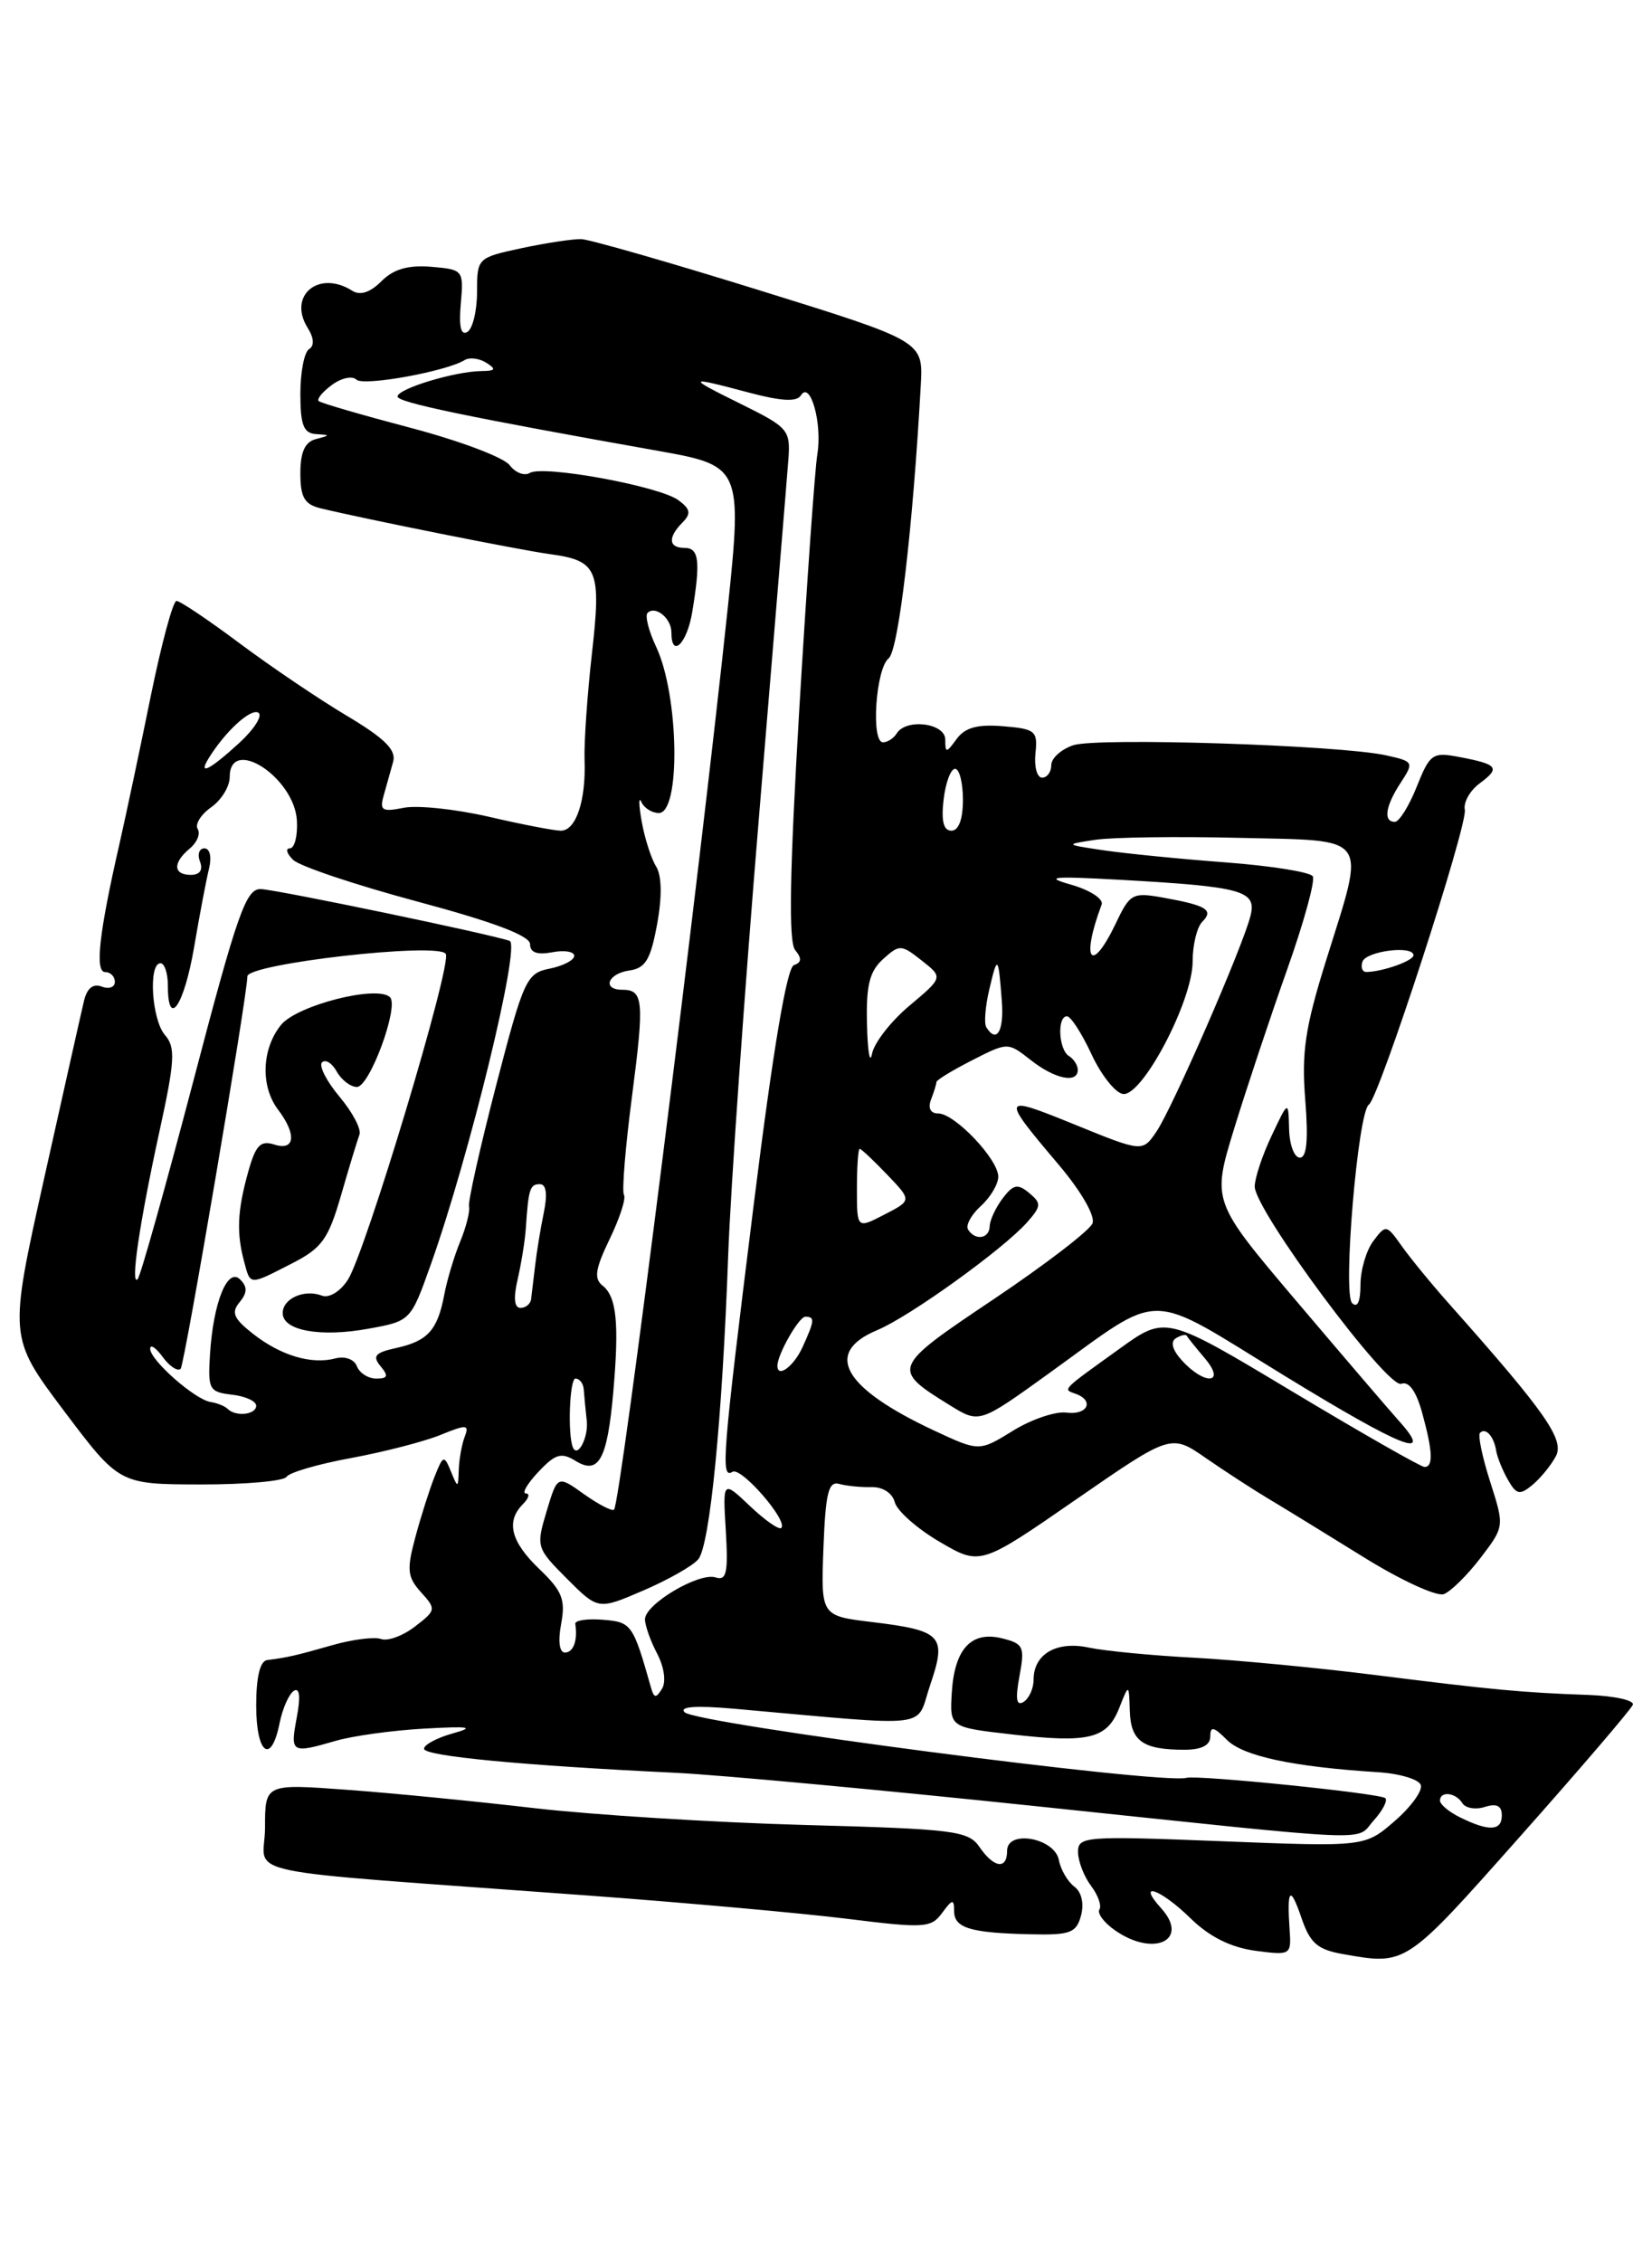 <?xml version="1.0" encoding="UTF-8" standalone="no"?>
<!DOCTYPE svg PUBLIC "-//W3C//DTD SVG 1.1//EN" "http://www.w3.org/Graphics/SVG/1.1/DTD/svg11.dtd" >
<svg xmlns="http://www.w3.org/2000/svg" xmlns:xlink="http://www.w3.org/1999/xlink" version="1.1" viewBox="0 0 187 256">
 <g >
 <path fill="currentColor"
d=" M 172.00 207.89 C 178.88 200.15 184.65 193.40 184.83 192.91 C 185.02 192.41 182.77 191.91 179.83 191.80 C 172.26 191.53 169.01 191.22 155.72 189.55 C 149.24 188.73 140.01 187.85 135.22 187.59 C 130.42 187.34 125.04 186.82 123.25 186.44 C 119.60 185.66 117.00 187.17 117.00 190.06 C 117.00 191.06 116.49 192.20 115.86 192.59 C 115.05 193.09 114.92 192.26 115.40 189.67 C 116.02 186.36 115.86 186.00 113.46 185.40 C 109.96 184.52 108.05 186.56 107.74 191.52 C 107.50 195.46 107.50 195.46 114.50 196.26 C 123.27 197.27 125.31 196.77 126.69 193.28 C 127.79 190.50 127.79 190.50 127.89 193.64 C 128.01 197.04 129.37 198.00 134.08 198.00 C 136.01 198.00 137.00 197.49 137.00 196.50 C 137.00 195.30 137.38 195.38 138.89 196.89 C 140.73 198.73 146.36 199.93 155.96 200.54 C 158.42 200.69 160.62 201.35 160.83 201.99 C 161.05 202.64 159.71 204.48 157.86 206.08 C 154.50 208.99 154.50 208.99 138.25 208.35 C 122.74 207.74 122.00 207.80 122.03 209.61 C 122.05 210.65 122.71 212.35 123.50 213.40 C 124.29 214.44 124.72 215.65 124.45 216.08 C 124.18 216.51 124.97 217.57 126.21 218.43 C 130.60 221.51 134.71 219.55 131.44 215.94 C 128.58 212.78 131.35 213.73 134.78 217.09 C 136.90 219.16 139.30 220.36 142.06 220.74 C 146.10 221.28 146.18 221.23 145.98 218.39 C 145.66 213.68 146.04 213.29 147.31 217.00 C 148.29 219.88 149.12 220.61 152.00 221.12 C 159.20 222.39 159.02 222.51 172.00 207.89 Z  M 122.37 216.75 C 122.73 215.39 122.43 214.09 121.60 213.48 C 120.85 212.91 120.06 211.56 119.86 210.48 C 119.38 207.97 114.00 207.01 114.00 209.43 C 114.00 211.60 112.51 211.39 110.87 209.00 C 109.61 207.17 108.05 206.97 91.00 206.51 C 80.83 206.23 67.10 205.37 60.50 204.61 C 53.90 203.84 44.34 202.90 39.25 202.53 C 30.00 201.85 30.00 201.85 30.00 206.81 C 30.00 212.45 25.25 211.45 66.50 214.49 C 77.50 215.30 90.73 216.49 95.90 217.13 C 104.65 218.22 105.40 218.17 106.65 216.46 C 107.80 214.89 108.00 214.86 108.00 216.24 C 108.00 218.17 109.81 218.73 116.63 218.88 C 121.16 218.99 121.84 218.73 122.37 216.75 Z  M 155.51 205.99 C 156.50 204.89 157.09 203.76 156.82 203.48 C 156.27 202.94 135.61 200.83 134.30 201.18 C 131.46 201.95 78.84 195.07 77.50 193.76 C 76.85 193.12 78.75 192.98 83.00 193.35 C 106.11 195.40 103.57 195.70 105.30 190.65 C 107.19 185.10 106.64 184.51 98.71 183.55 C 92.92 182.85 92.92 182.85 93.21 175.17 C 93.45 168.92 93.78 167.58 95.00 167.92 C 95.83 168.15 97.47 168.31 98.66 168.28 C 99.93 168.25 101.02 168.96 101.29 170.00 C 101.54 170.97 103.83 172.99 106.36 174.47 C 110.97 177.17 110.97 177.17 121.76 169.71 C 132.55 162.25 132.55 162.25 136.52 165.01 C 138.71 166.52 141.91 168.60 143.64 169.63 C 145.37 170.66 150.20 173.63 154.38 176.22 C 158.56 178.82 162.64 180.69 163.44 180.39 C 164.24 180.08 166.11 178.23 167.60 176.28 C 170.30 172.74 170.30 172.74 168.68 167.67 C 167.79 164.89 167.27 162.40 167.53 162.14 C 168.17 161.50 169.10 162.53 169.36 164.16 C 169.48 164.90 170.08 166.38 170.69 167.45 C 171.65 169.14 172.03 169.22 173.46 168.04 C 174.37 167.28 175.56 165.83 176.11 164.80 C 177.12 162.91 174.98 159.85 164.00 147.50 C 162.04 145.30 159.65 142.38 158.67 141.00 C 156.94 138.56 156.87 138.55 155.45 140.44 C 154.65 141.51 154.00 143.74 154.00 145.39 C 154.00 147.30 153.65 148.05 153.05 147.45 C 151.97 146.37 153.71 125.82 154.95 125.00 C 156.11 124.23 166.16 93.34 165.81 91.63 C 165.64 90.79 166.40 89.45 167.50 88.64 C 169.87 86.89 169.56 86.49 165.23 85.67 C 162.16 85.08 161.87 85.27 160.37 89.02 C 159.50 91.21 158.38 93.00 157.89 93.00 C 156.55 93.00 156.82 91.21 158.56 88.56 C 160.07 86.25 160.02 86.16 156.88 85.47 C 151.60 84.31 124.19 83.43 121.49 84.33 C 120.12 84.79 119.00 85.80 119.00 86.58 C 119.00 87.36 118.53 88.00 117.96 88.00 C 117.39 88.00 117.05 86.76 117.21 85.25 C 117.48 82.71 117.20 82.48 113.54 82.18 C 110.65 81.94 109.23 82.33 108.29 83.62 C 107.11 85.24 107.00 85.24 107.00 83.69 C 107.00 81.82 102.57 81.26 101.50 83.00 C 101.16 83.55 100.46 84.00 99.95 84.00 C 98.57 84.00 99.13 75.67 100.59 74.50 C 101.71 73.61 103.34 59.71 104.23 43.56 C 104.50 38.61 104.50 38.61 86.00 32.86 C 75.83 29.70 66.73 27.09 65.80 27.06 C 64.86 27.03 61.83 27.49 59.05 28.08 C 54.04 29.16 54.00 29.20 54.00 33.02 C 54.00 35.15 53.51 37.19 52.91 37.56 C 52.17 38.01 51.93 36.97 52.16 34.37 C 52.49 30.56 52.44 30.50 48.81 30.19 C 46.19 29.98 44.55 30.45 43.18 31.82 C 41.90 33.10 40.77 33.47 39.87 32.90 C 36.09 30.50 32.55 33.44 34.82 37.09 C 35.55 38.25 35.60 39.13 34.98 39.51 C 34.44 39.85 34.00 42.12 34.00 44.56 C 34.00 48.08 34.36 49.02 35.75 49.12 C 37.42 49.23 37.42 49.25 35.75 49.69 C 34.52 50.01 34.00 51.15 34.00 53.55 C 34.00 56.26 34.46 57.07 36.25 57.51 C 41.46 58.77 58.79 62.23 62.21 62.70 C 67.68 63.44 68.09 64.42 66.99 74.07 C 66.47 78.71 66.10 84.08 66.17 86.00 C 66.34 90.59 65.20 94.00 63.49 94.00 C 62.74 94.00 59.06 93.29 55.32 92.42 C 51.58 91.56 47.25 91.10 45.70 91.41 C 43.24 91.90 42.95 91.72 43.44 89.99 C 43.75 88.89 44.23 87.20 44.50 86.21 C 44.88 84.87 43.57 83.57 39.25 80.99 C 36.09 79.11 30.62 75.41 27.10 72.78 C 23.58 70.15 20.38 68.00 19.98 68.00 C 19.58 68.00 18.28 72.84 17.07 78.75 C 15.87 84.66 14.27 92.20 13.52 95.50 C 11.20 105.65 10.72 110.00 11.91 110.00 C 12.51 110.00 13.00 110.50 13.00 111.11 C 13.00 111.72 12.33 111.96 11.51 111.64 C 10.53 111.27 9.84 111.83 9.50 113.29 C 9.21 114.50 7.18 123.56 4.98 133.42 C 0.99 151.33 0.99 151.33 7.24 159.65 C 13.50 167.96 13.50 167.96 22.69 167.98 C 27.75 167.99 32.13 167.60 32.43 167.12 C 32.73 166.63 36.02 165.67 39.74 164.99 C 43.46 164.30 48.01 163.13 49.85 162.38 C 52.84 161.16 53.14 161.19 52.60 162.59 C 52.27 163.46 51.97 165.14 51.93 166.33 C 51.86 168.43 51.83 168.43 51.04 166.50 C 50.27 164.62 50.16 164.65 49.18 167.13 C 48.61 168.57 47.63 171.65 47.01 173.97 C 46.02 177.64 46.11 178.46 47.66 180.18 C 49.39 182.09 49.37 182.22 46.97 184.06 C 45.61 185.11 43.89 185.74 43.14 185.47 C 42.40 185.20 39.92 185.51 37.64 186.16 C 33.44 187.36 32.49 187.57 30.25 187.85 C 29.44 187.95 29.00 189.75 29.00 193.00 C 29.00 198.49 30.70 199.76 31.65 194.98 C 31.99 193.32 32.71 191.68 33.27 191.33 C 33.92 190.93 34.04 192.00 33.59 194.36 C 32.84 198.37 32.97 198.45 38.01 196.99 C 39.93 196.43 44.42 195.81 48.00 195.61 C 53.18 195.32 53.84 195.43 51.25 196.15 C 49.46 196.65 48.00 197.43 48.00 197.89 C 48.00 198.72 59.14 199.78 76.50 200.61 C 81.45 200.85 99.90 202.56 117.50 204.41 C 156.80 208.53 153.34 208.39 155.51 205.99 Z  M 165.25 205.64 C 164.01 205.03 163.00 204.18 163.00 203.76 C 163.00 202.64 164.78 202.83 165.53 204.04 C 165.88 204.61 167.03 204.81 168.08 204.47 C 169.42 204.05 170.00 204.34 170.00 205.43 C 170.00 207.20 168.54 207.27 165.25 205.64 Z  M 73.69 190.97 C 71.65 183.77 71.49 183.55 68.24 183.29 C 66.46 183.14 65.06 183.36 65.12 183.76 C 65.41 185.62 64.91 187.00 63.95 187.00 C 63.32 187.00 63.15 185.73 63.52 183.75 C 64.03 181.01 63.65 180.04 61.06 177.56 C 57.81 174.45 57.24 172.16 59.20 170.20 C 59.86 169.54 60.01 169.00 59.53 169.00 C 59.04 169.00 59.68 167.90 60.94 166.56 C 62.87 164.51 63.53 164.32 65.15 165.31 C 67.77 166.94 68.75 165.15 69.42 157.53 C 70.10 149.75 69.80 146.74 68.22 145.49 C 67.21 144.69 67.37 143.62 69.01 140.21 C 70.15 137.86 70.88 135.61 70.63 135.21 C 70.38 134.81 70.79 129.80 71.54 124.06 C 72.95 113.22 72.84 112.00 70.44 112.00 C 68.12 112.00 68.79 110.17 71.24 109.82 C 73.07 109.56 73.65 108.58 74.38 104.59 C 74.96 101.43 74.91 99.09 74.27 98.05 C 73.71 97.16 72.98 94.87 72.64 92.97 C 72.30 91.06 72.28 90.06 72.60 90.75 C 72.91 91.44 73.80 92.00 74.58 92.00 C 77.07 92.00 76.86 78.68 74.28 73.21 C 73.43 71.41 72.99 69.67 73.30 69.36 C 74.18 68.48 76.00 69.96 76.00 71.56 C 76.00 74.57 77.77 72.84 78.36 69.25 C 79.31 63.50 79.13 62.00 77.50 62.00 C 75.67 62.00 75.57 60.83 77.25 59.13 C 78.25 58.12 78.16 57.61 76.79 56.60 C 74.64 55.01 61.46 52.60 59.97 53.52 C 59.36 53.89 58.33 53.49 57.68 52.63 C 57.03 51.76 52.00 49.87 46.50 48.42 C 41.00 46.97 36.31 45.61 36.07 45.38 C 35.84 45.16 36.51 44.34 37.57 43.56 C 38.63 42.77 39.88 42.50 40.34 42.96 C 41.13 43.73 50.50 42.04 52.61 40.74 C 53.15 40.41 54.25 40.55 55.05 41.05 C 56.21 41.79 56.10 41.97 54.50 41.99 C 51.49 42.02 45.00 43.99 45.00 44.87 C 45.00 45.54 52.88 47.18 75.00 51.11 C 83.81 52.68 84.02 53.18 82.41 68.50 C 79.17 99.27 70.24 170.10 69.51 170.83 C 69.29 171.04 67.76 170.25 66.11 169.08 C 63.10 166.93 63.10 166.93 61.87 171.03 C 60.67 175.04 60.72 175.18 64.18 178.65 C 67.71 182.18 67.71 182.18 72.82 179.98 C 75.64 178.77 78.43 177.18 79.04 176.45 C 80.36 174.87 81.76 160.59 82.43 142.00 C 82.70 134.57 84.28 112.08 85.95 92.00 C 87.61 71.92 89.10 53.92 89.24 52.00 C 89.49 48.67 89.23 48.37 84.00 45.78 C 77.63 42.64 77.69 42.54 84.75 44.42 C 88.44 45.40 90.19 45.50 90.66 44.74 C 91.72 43.02 93.10 47.93 92.52 51.39 C 92.24 53.10 91.32 66.14 90.47 80.36 C 89.38 98.80 89.25 106.59 90.01 107.51 C 90.78 108.45 90.74 108.92 89.87 109.21 C 89.07 109.48 87.51 118.74 85.35 136.06 C 81.75 164.94 81.55 167.39 82.92 166.55 C 83.89 165.95 89.23 172.10 88.44 172.90 C 88.19 173.15 86.59 172.04 84.90 170.43 C 81.81 167.50 81.81 167.50 82.16 173.24 C 82.44 177.99 82.24 178.90 81.00 178.50 C 79.12 177.90 73.00 181.53 73.01 183.24 C 73.01 183.93 73.63 185.69 74.39 187.13 C 75.19 188.67 75.42 190.33 74.93 191.11 C 74.26 192.20 74.03 192.17 73.69 190.97 Z  M 146.23 157.43 C 131.95 148.86 131.95 148.86 126.73 152.62 C 120.08 157.40 120.28 157.19 121.75 157.72 C 123.91 158.49 123.11 160.16 120.73 159.85 C 119.49 159.68 116.75 160.61 114.65 161.91 C 110.84 164.26 110.84 164.26 105.74 161.88 C 95.43 157.06 93.17 153.08 99.29 150.52 C 102.98 148.98 113.57 141.36 116.28 138.30 C 117.87 136.49 117.90 136.16 116.49 134.99 C 115.20 133.92 114.70 134.02 113.50 135.60 C 112.71 136.65 112.05 138.06 112.03 138.75 C 112.00 140.18 110.38 140.43 109.58 139.13 C 109.29 138.66 109.94 137.46 111.02 136.48 C 112.11 135.49 113.00 134.00 113.00 133.15 C 113.00 131.18 108.07 126.00 106.21 126.00 C 105.32 126.00 105.02 125.40 105.39 124.42 C 105.73 123.55 106.00 122.66 106.00 122.44 C 106.00 122.22 107.82 121.11 110.04 119.98 C 114.08 117.92 114.08 117.92 116.68 119.96 C 119.41 122.11 122.00 122.64 122.00 121.06 C 122.00 120.54 121.55 119.84 121.00 119.50 C 119.83 118.78 119.64 115.00 120.78 115.00 C 121.20 115.00 122.44 116.91 123.53 119.25 C 124.61 121.59 126.21 123.63 127.09 123.79 C 129.25 124.19 135.00 113.29 135.00 108.81 C 135.00 106.93 135.49 104.91 136.09 104.31 C 137.42 102.98 136.59 102.46 131.75 101.59 C 128.20 100.95 127.92 101.09 126.32 104.46 C 123.52 110.32 122.31 108.75 124.70 102.36 C 124.94 101.74 123.42 100.74 121.31 100.13 C 118.11 99.22 119.00 99.13 126.84 99.56 C 140.68 100.34 142.27 100.78 141.55 103.64 C 140.68 107.13 132.75 125.31 130.92 128.03 C 129.33 130.38 129.33 130.38 121.64 127.25 C 113.29 123.85 113.23 123.99 119.79 131.74 C 122.37 134.78 123.99 137.59 123.67 138.43 C 123.36 139.23 118.33 143.09 112.49 147.01 C 100.91 154.77 100.86 154.90 107.54 159.03 C 110.86 161.08 110.86 161.08 118.68 155.45 C 131.89 145.94 129.49 145.93 145.37 155.66 C 158.85 163.91 162.44 165.32 158.32 160.75 C 157.21 159.51 152.00 153.42 146.74 147.22 C 137.18 135.94 137.18 135.94 139.70 127.72 C 141.09 123.20 143.78 115.12 145.68 109.77 C 147.58 104.42 148.90 99.64 148.60 99.16 C 148.30 98.68 143.89 97.98 138.78 97.59 C 133.68 97.21 127.47 96.59 125.00 96.23 C 120.50 95.56 120.50 95.56 124.00 95.03 C 125.92 94.74 133.24 94.64 140.25 94.81 C 155.27 95.17 154.62 94.24 150.10 108.71 C 147.73 116.29 147.32 119.09 147.75 124.46 C 148.11 128.99 147.92 131.00 147.14 131.00 C 146.51 131.00 145.96 129.54 145.92 127.75 C 145.84 124.50 145.84 124.50 143.95 128.50 C 142.90 130.70 142.04 133.29 142.03 134.25 C 141.99 136.90 157.06 157.19 158.62 156.59 C 159.47 156.27 160.29 157.40 160.96 159.79 C 162.18 164.20 162.27 166.00 161.25 166.00 C 160.84 166.00 154.08 162.14 146.23 157.43 Z  M 64.86 163.81 C 64.24 162.43 64.47 156.00 65.14 156.00 C 65.61 156.00 66.04 156.56 66.08 157.25 C 66.13 157.94 66.28 159.53 66.42 160.79 C 66.62 162.64 65.40 165.01 64.86 163.81 Z  M 25.76 159.42 C 25.44 159.11 24.58 158.76 23.84 158.65 C 22.07 158.38 17.00 153.92 17.00 152.63 C 17.00 152.07 17.64 152.49 18.42 153.56 C 19.20 154.62 20.11 155.22 20.45 154.89 C 20.89 154.44 28.00 112.65 28.00 110.49 C 28.00 109.05 49.63 106.59 50.46 107.94 C 51.19 109.11 41.36 141.77 39.37 144.83 C 38.50 146.17 37.24 146.92 36.43 146.61 C 34.44 145.85 32.00 146.94 32.00 148.59 C 32.00 150.58 36.28 151.35 41.74 150.35 C 46.47 149.49 46.50 149.46 48.74 143.16 C 53.11 130.91 58.96 106.92 57.69 106.47 C 55.60 105.72 31.58 100.72 29.56 100.61 C 27.86 100.51 26.91 103.18 21.88 122.35 C 18.72 134.37 15.89 144.45 15.58 144.75 C 14.73 145.61 15.78 138.43 18.03 128.12 C 19.80 120.03 19.89 118.52 18.67 117.12 C 17.17 115.39 16.77 109.00 18.17 109.00 C 18.62 109.00 19.00 110.12 19.00 111.50 C 19.00 116.47 20.82 113.85 21.96 107.25 C 22.59 103.54 23.36 99.49 23.67 98.25 C 23.98 96.97 23.75 96.00 23.14 96.00 C 22.55 96.00 22.32 96.67 22.64 97.50 C 23.00 98.45 22.62 99.00 21.61 99.00 C 19.59 99.00 19.54 97.63 21.49 96.01 C 22.31 95.33 22.71 94.34 22.38 93.81 C 22.05 93.28 22.73 92.18 23.89 91.36 C 25.05 90.55 26.00 89.01 26.00 87.94 C 26.00 83.20 33.36 87.99 33.61 92.89 C 33.70 94.60 33.34 96.00 32.81 96.00 C 32.29 96.00 32.45 96.59 33.18 97.30 C 33.91 98.02 40.24 100.14 47.25 102.02 C 55.87 104.33 60.00 105.89 60.00 106.84 C 60.00 107.79 60.80 108.08 62.50 107.76 C 63.88 107.49 65.00 107.68 65.00 108.16 C 65.00 108.65 63.75 109.30 62.22 109.61 C 59.59 110.13 59.28 110.82 56.15 122.86 C 54.34 129.85 52.96 136.00 53.09 136.53 C 53.22 137.06 52.77 138.85 52.09 140.50 C 51.41 142.15 50.60 144.85 50.29 146.50 C 49.53 150.52 48.42 151.75 44.88 152.53 C 42.46 153.06 42.12 153.44 43.07 154.59 C 44.00 155.71 43.90 156.00 42.59 156.00 C 41.68 156.00 40.70 155.37 40.40 154.61 C 40.10 153.81 39.05 153.43 37.95 153.72 C 35.23 154.43 31.77 153.39 28.62 150.92 C 26.44 149.20 26.15 148.52 27.12 147.36 C 28.00 146.29 28.02 145.62 27.19 144.79 C 25.76 143.36 24.14 147.36 23.77 153.27 C 23.52 157.22 23.68 157.52 26.25 157.82 C 27.76 157.99 29.00 158.55 29.00 159.07 C 29.00 160.09 26.68 160.35 25.76 159.42 Z  M 33.01 142.99 C 36.44 141.24 37.16 140.25 38.61 135.24 C 39.52 132.08 40.46 129.00 40.69 128.39 C 40.92 127.78 39.90 125.85 38.43 124.10 C 36.96 122.35 36.07 120.60 36.45 120.22 C 36.84 119.83 37.59 120.30 38.12 121.26 C 38.66 122.22 39.69 123.00 40.40 123.00 C 41.84 123.00 45.19 113.90 44.15 112.85 C 42.74 111.43 33.62 113.75 31.81 115.98 C 29.62 118.69 29.47 122.92 31.47 125.56 C 33.60 128.37 33.40 130.26 31.06 129.52 C 29.47 129.01 28.93 129.59 28.07 132.70 C 26.87 137.01 26.76 139.51 27.63 142.75 C 28.36 145.48 28.16 145.47 33.01 142.99 Z  M 133.79 153.95 C 132.71 152.77 132.46 151.84 133.10 151.44 C 133.67 151.09 134.22 150.96 134.33 151.15 C 134.43 151.34 135.37 152.51 136.42 153.75 C 138.81 156.60 136.37 156.79 133.79 153.95 Z  M 88.00 154.55 C 88.00 153.27 90.43 149.00 91.16 149.00 C 92.26 149.00 92.22 149.42 90.84 152.45 C 89.85 154.62 88.00 155.99 88.00 154.55 Z  M 58.60 144.75 C 59.01 142.96 59.43 140.38 59.52 139.00 C 59.82 134.51 59.99 134.00 61.11 134.00 C 61.84 134.00 61.99 135.13 61.55 137.25 C 61.18 139.04 60.74 141.74 60.57 143.25 C 60.39 144.76 60.19 146.45 60.12 147.00 C 60.06 147.55 59.51 148.00 58.92 148.00 C 58.21 148.00 58.10 146.88 58.60 144.75 Z  M 97.00 134.53 C 97.00 132.04 97.14 130.00 97.31 130.00 C 97.49 130.00 98.88 131.31 100.42 132.92 C 103.22 135.84 103.22 135.84 100.11 137.44 C 97.00 139.05 97.00 139.05 97.00 134.53 Z  M 98.14 115.90 C 98.03 111.51 98.42 109.93 99.95 108.54 C 101.82 106.85 102.01 106.86 104.33 108.69 C 106.76 110.60 106.76 110.60 102.95 113.80 C 100.85 115.56 98.94 118.01 98.71 119.25 C 98.47 120.49 98.21 118.98 98.14 115.90 Z  M 111.64 116.23 C 111.38 115.80 111.53 113.89 111.98 111.98 C 112.91 108.01 113.01 108.10 113.40 113.25 C 113.67 116.69 112.81 118.13 111.64 116.23 Z  M 154.22 108.83 C 154.63 107.62 160.00 106.94 160.00 108.10 C 160.00 108.72 156.52 109.96 154.67 109.99 C 154.21 109.99 154.01 109.48 154.22 108.83 Z  M 106.81 90.50 C 107.03 88.58 107.62 87.00 108.11 87.00 C 108.60 87.00 109.00 88.58 109.00 90.50 C 109.00 92.70 108.52 94.00 107.70 94.00 C 106.80 94.00 106.53 92.91 106.81 90.50 Z  M 23.63 85.79 C 25.50 82.76 28.39 80.12 29.25 80.65 C 29.76 80.97 28.77 82.53 27.03 84.12 C 23.70 87.16 22.38 87.81 23.63 85.79 Z "/>
</g>
</svg>